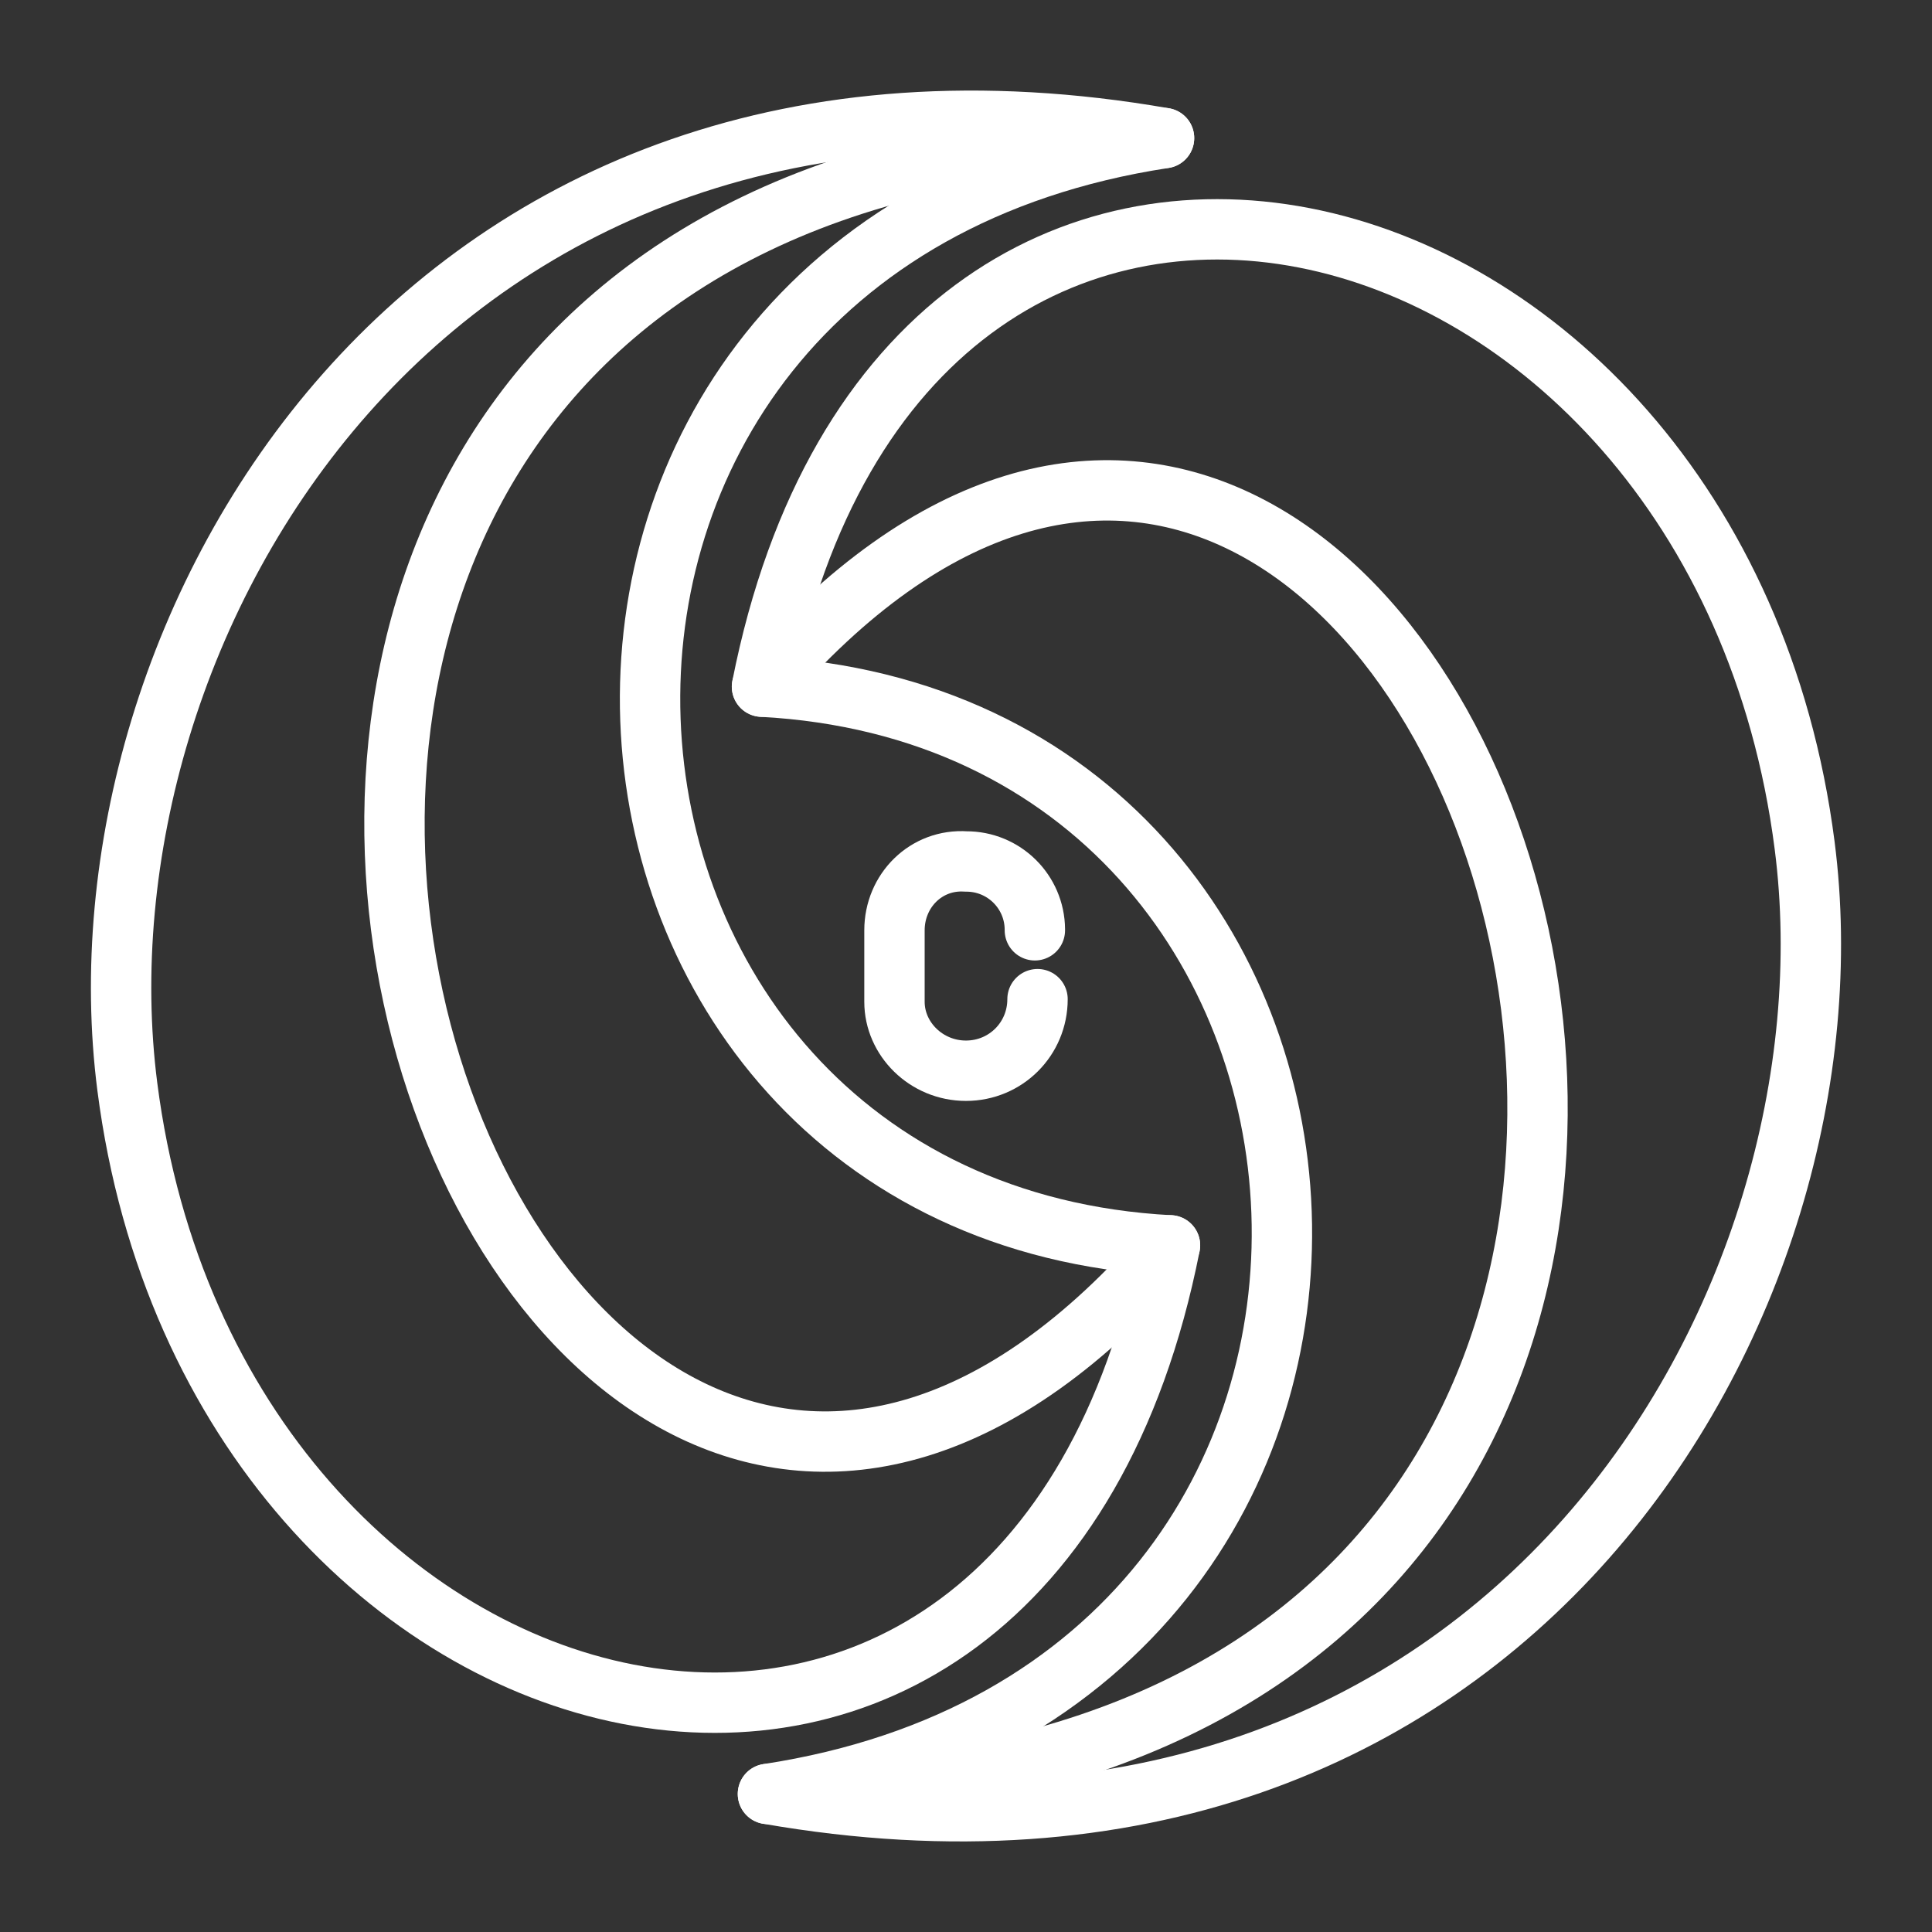 <ns0:svg xmlns:ns0="http://www.w3.org/2000/svg" id="b" viewBox="0 0 48 48" style="stroke-width:1.5px"><ns0:rect x="0" y="0" width="48" height="48" fill="#333333" stroke="none"/><ns0:defs style="stroke-width:1.5px"><ns0:style style="stroke-width:1.5px">.h{fill:none;stroke:#fff;stroke-linecap:round;stroke-linejoin:round;}</ns0:style></ns0:defs><ns0:path id="c" class="h" d="m28.92,3.43C10.508.217,1.712,15.697,3.163,26.996c2.18,16.974,22.342,21.967,25.905,3.945-16.341-.874-18.032-24.781-.148-27.509v-.002Z" style="stroke-width:1.5px" /><ns0:path id="d" class="h" d="m28.92,3.43c-32.874.453-16.924,47.309.148,27.509" style="stroke-width:1.5px" /><ns0:path id="e" class="h" d="m19.08,44.57c18.411,3.213,27.208-12.267,25.756-23.564-2.18-16.975-22.342-21.969-25.905-3.946,16.341.874,18.033,24.781.148,27.51h0v.001Z" style="stroke-width:1.5px" /><ns0:path id="f" class="h" d="m19.08,44.57c32.874-.454,16.924-47.31-.148-27.51" style="stroke-width:1.5px" /><ns0:path id="g" class="h" d="m25.777,24.824h0c0,.987-.789,1.778-1.778,1.778h0c-.987,0-1.776-.791-1.776-1.712v-1.777c0-.987.789-1.777,1.777-1.71h0c.939-.006,1.705.749,1.711,1.688,0,.007,0,.015,0,.022h0" style="stroke-width:1.5px" /></ns0:svg>